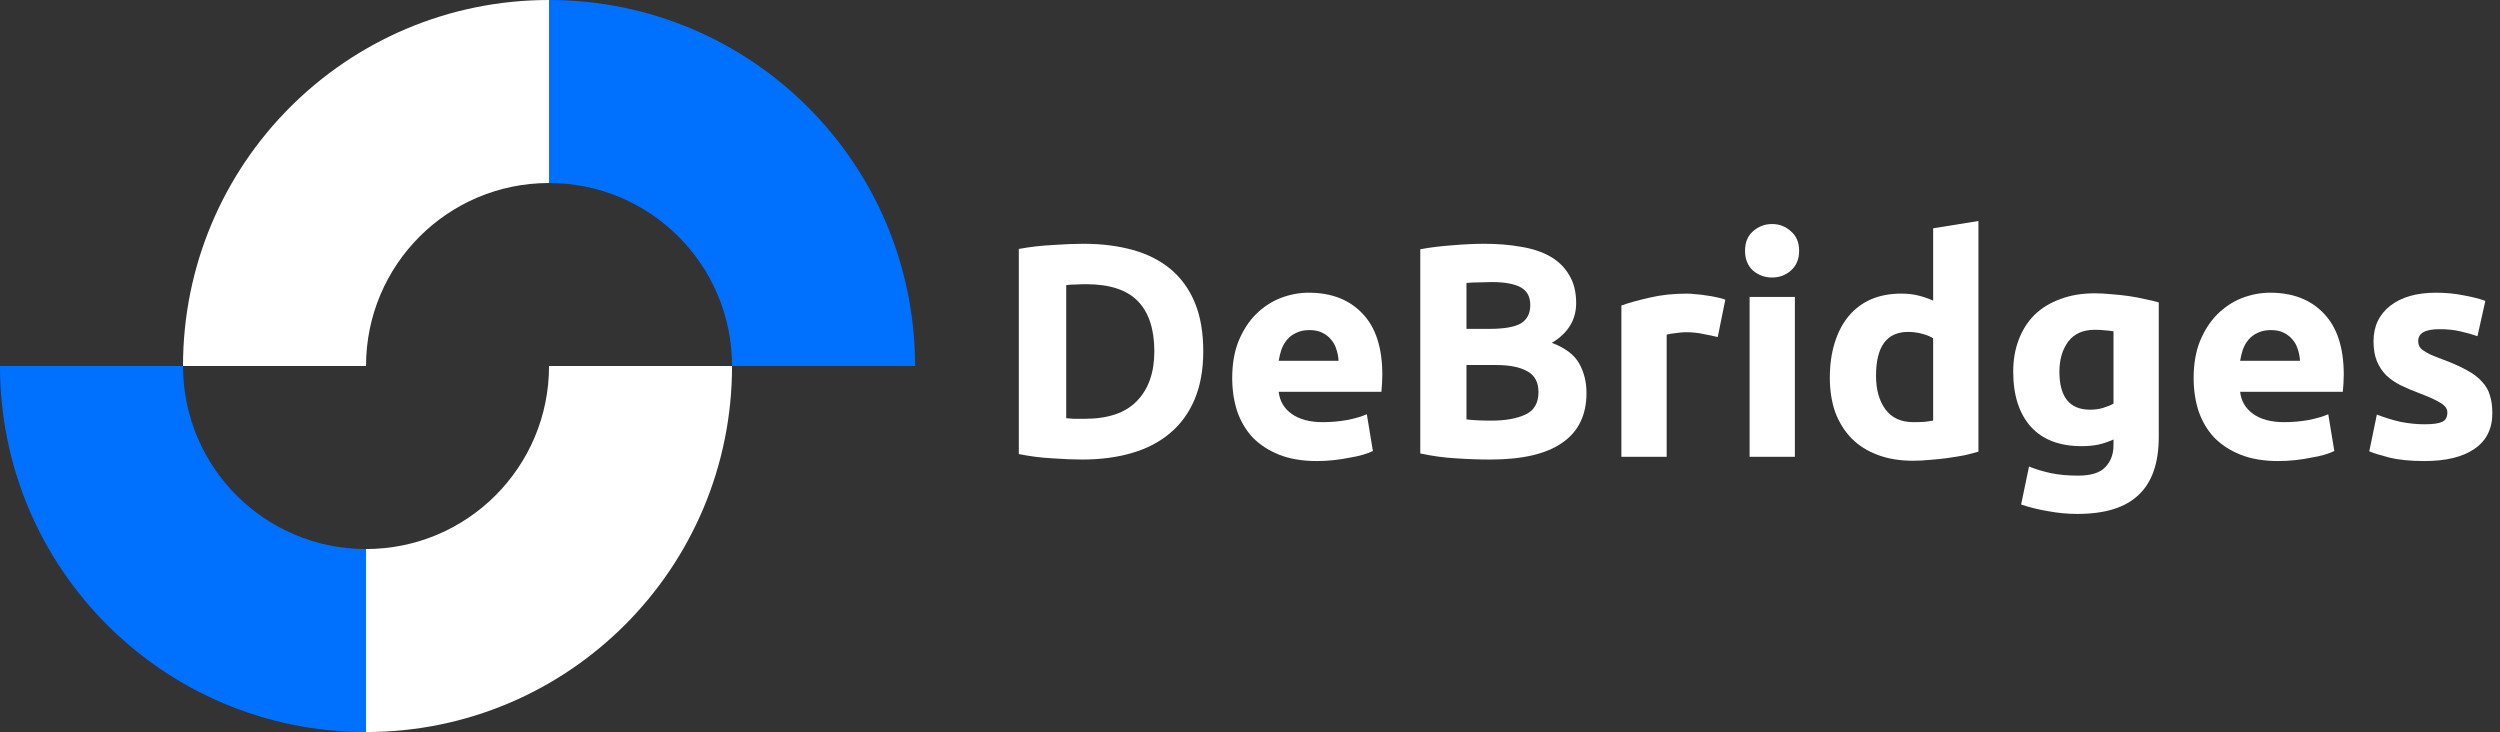 <svg width="181" height="53" viewBox="0 0 181 53" fill="none" xmlns="http://www.w3.org/2000/svg">
<rect x="0" y="0" width="181" height="53" fill="#333333" stroke="none"/>
<path d="M26.5 53V39.75C19.176 39.75 13.25 33.824 13.25 26.5H0C0 41.149 11.851 53 26.5 53Z" fill="#0071FF"/>
<path d="M26.5 53V39.75C33.824 39.75 39.75 33.824 39.75 26.5H53C53 41.149 41.149 53 26.5 53Z" fill="white"/>
<path d="M39.75 0V13.25C47.074 13.25 53 19.176 53 26.5H66.25C66.25 11.851 54.399 0 39.75 0Z" fill="#0071FF"/>
<path d="M39.75 0V13.25C32.426 13.25 26.5 19.176 26.5 26.5H13.25C13.25 11.851 25.101 0 39.75 0Z" fill="white"/>
<path d="M107.91 33.27C107.074 33.27 106.238 33.241 105.402 33.182C104.581 33.138 103.723 33.021 102.828 32.83V18.046C103.532 17.914 104.302 17.819 105.138 17.76C105.974 17.687 106.751 17.65 107.47 17.65C108.438 17.65 109.325 17.723 110.132 17.87C110.953 18.002 111.657 18.237 112.244 18.574C112.831 18.911 113.285 19.359 113.608 19.916C113.945 20.459 114.114 21.133 114.114 21.94C114.114 23.157 113.527 24.118 112.354 24.822C113.322 25.189 113.982 25.687 114.334 26.318C114.686 26.949 114.862 27.66 114.862 28.452C114.862 30.051 114.275 31.253 113.102 32.06C111.943 32.867 110.213 33.27 107.91 33.27ZM106.172 26.428V30.366C106.421 30.395 106.693 30.417 106.986 30.432C107.279 30.447 107.602 30.454 107.954 30.454C108.981 30.454 109.809 30.307 110.44 30.014C111.071 29.721 111.386 29.178 111.386 28.386C111.386 27.682 111.122 27.183 110.594 26.89C110.066 26.582 109.311 26.428 108.328 26.428H106.172ZM106.172 23.81H107.844C108.9 23.81 109.655 23.678 110.11 23.414C110.565 23.135 110.792 22.695 110.792 22.094C110.792 21.478 110.557 21.045 110.088 20.796C109.619 20.547 108.929 20.422 108.02 20.422C107.727 20.422 107.411 20.429 107.074 20.444C106.737 20.444 106.436 20.459 106.172 20.488V23.81Z" fill="white"/>
<path d="M124.363 24.404C124.07 24.331 123.725 24.257 123.329 24.184C122.933 24.096 122.508 24.052 122.053 24.052C121.848 24.052 121.599 24.074 121.305 24.118C121.027 24.147 120.814 24.184 120.667 24.228V33.072H117.389V22.116C117.976 21.911 118.665 21.72 119.457 21.544C120.264 21.353 121.159 21.258 122.141 21.258C122.317 21.258 122.53 21.273 122.779 21.302C123.029 21.317 123.278 21.346 123.527 21.39C123.777 21.419 124.026 21.463 124.275 21.522C124.525 21.566 124.737 21.625 124.913 21.698L124.363 24.404Z" fill="white"/>
<path d="M129.949 33.072H126.671V21.5H129.949V33.072ZM130.257 18.156C130.257 18.757 130.059 19.234 129.663 19.586C129.281 19.923 128.827 20.092 128.299 20.092C127.771 20.092 127.309 19.923 126.913 19.586C126.531 19.234 126.341 18.757 126.341 18.156C126.341 17.555 126.531 17.085 126.913 16.748C127.309 16.396 127.771 16.22 128.299 16.22C128.827 16.22 129.281 16.396 129.663 16.748C130.059 17.085 130.257 17.555 130.257 18.156Z" fill="white"/>
<path d="M135.824 27.198C135.824 28.21 136.051 29.024 136.506 29.64C136.961 30.256 137.635 30.564 138.53 30.564C138.823 30.564 139.095 30.557 139.344 30.542C139.593 30.513 139.799 30.483 139.96 30.454V24.492C139.755 24.36 139.483 24.25 139.146 24.162C138.823 24.074 138.493 24.03 138.156 24.03C136.601 24.03 135.824 25.086 135.824 27.198ZM143.238 32.698C142.945 32.786 142.607 32.874 142.226 32.962C141.845 33.035 141.441 33.101 141.016 33.16C140.605 33.219 140.18 33.263 139.74 33.292C139.315 33.336 138.904 33.358 138.508 33.358C137.555 33.358 136.704 33.219 135.956 32.94C135.208 32.661 134.577 32.265 134.064 31.752C133.551 31.224 133.155 30.593 132.876 29.86C132.612 29.112 132.48 28.276 132.48 27.352C132.48 26.413 132.597 25.57 132.832 24.822C133.067 24.059 133.404 23.414 133.844 22.886C134.284 22.358 134.819 21.955 135.45 21.676C136.095 21.397 136.829 21.258 137.65 21.258C138.105 21.258 138.508 21.302 138.86 21.39C139.227 21.478 139.593 21.603 139.96 21.764V16.528L143.238 16V32.698Z" fill="white"/>
<path d="M149.101 26.912C149.101 28.745 149.842 29.662 151.323 29.662C151.661 29.662 151.976 29.618 152.269 29.53C152.563 29.442 152.812 29.339 153.017 29.222V23.986C152.856 23.957 152.665 23.935 152.445 23.92C152.225 23.891 151.969 23.876 151.675 23.876C150.81 23.876 150.165 24.162 149.739 24.734C149.314 25.306 149.101 26.032 149.101 26.912ZM156.295 31.62C156.295 33.512 155.811 34.913 154.843 35.822C153.89 36.746 152.409 37.208 150.399 37.208C149.695 37.208 148.991 37.142 148.287 37.01C147.583 36.893 146.931 36.731 146.329 36.526L146.901 33.776C147.415 33.981 147.95 34.143 148.507 34.26C149.079 34.377 149.725 34.436 150.443 34.436C151.382 34.436 152.042 34.231 152.423 33.82C152.819 33.409 153.017 32.881 153.017 32.236V31.818C152.665 31.979 152.299 32.104 151.917 32.192C151.551 32.265 151.147 32.302 150.707 32.302C149.109 32.302 147.884 31.833 147.033 30.894C146.183 29.941 145.757 28.613 145.757 26.912C145.757 26.061 145.889 25.291 146.153 24.602C146.417 23.898 146.799 23.297 147.297 22.798C147.811 22.299 148.434 21.918 149.167 21.654C149.901 21.375 150.729 21.236 151.653 21.236C152.049 21.236 152.453 21.258 152.863 21.302C153.289 21.331 153.707 21.375 154.117 21.434C154.528 21.493 154.917 21.566 155.283 21.654C155.665 21.727 156.002 21.808 156.295 21.896V31.62Z" fill="white"/>
<path d="M158.82 27.374C158.82 26.347 158.974 25.453 159.282 24.69C159.605 23.913 160.023 23.267 160.536 22.754C161.049 22.241 161.636 21.852 162.296 21.588C162.971 21.324 163.66 21.192 164.364 21.192C166.007 21.192 167.305 21.698 168.258 22.71C169.211 23.707 169.688 25.181 169.688 27.132C169.688 27.323 169.681 27.535 169.666 27.77C169.651 27.99 169.637 28.188 169.622 28.364H162.186C162.259 29.039 162.575 29.574 163.132 29.97C163.689 30.366 164.437 30.564 165.376 30.564C165.977 30.564 166.564 30.513 167.136 30.41C167.723 30.293 168.199 30.153 168.566 29.992L169.006 32.654C168.83 32.742 168.595 32.83 168.302 32.918C168.009 33.006 167.679 33.079 167.312 33.138C166.96 33.211 166.579 33.27 166.168 33.314C165.757 33.358 165.347 33.38 164.936 33.38C163.895 33.38 162.985 33.226 162.208 32.918C161.445 32.61 160.807 32.192 160.294 31.664C159.795 31.121 159.421 30.483 159.172 29.75C158.937 29.017 158.82 28.225 158.82 27.374ZM166.52 26.12C166.505 25.841 166.454 25.57 166.366 25.306C166.293 25.042 166.168 24.807 165.992 24.602C165.831 24.397 165.618 24.228 165.354 24.096C165.105 23.964 164.789 23.898 164.408 23.898C164.041 23.898 163.726 23.964 163.462 24.096C163.198 24.213 162.978 24.375 162.802 24.58C162.626 24.785 162.487 25.027 162.384 25.306C162.296 25.57 162.23 25.841 162.186 26.12H166.52Z" fill="white"/>
<path d="M175.539 30.718C176.141 30.718 176.566 30.659 176.815 30.542C177.065 30.425 177.189 30.197 177.189 29.86C177.189 29.596 177.028 29.369 176.705 29.178C176.383 28.973 175.891 28.745 175.231 28.496C174.718 28.305 174.249 28.107 173.824 27.902C173.413 27.697 173.061 27.455 172.767 27.176C172.474 26.883 172.247 26.538 172.085 26.142C171.924 25.746 171.843 25.269 171.843 24.712C171.843 23.627 172.247 22.769 173.053 22.138C173.86 21.507 174.967 21.192 176.375 21.192C177.079 21.192 177.754 21.258 178.399 21.39C179.045 21.507 179.558 21.639 179.939 21.786L179.368 24.338C178.986 24.206 178.568 24.089 178.113 23.986C177.673 23.883 177.175 23.832 176.618 23.832C175.591 23.832 175.077 24.118 175.077 24.69C175.077 24.822 175.1 24.939 175.144 25.042C175.188 25.145 175.276 25.247 175.408 25.35C175.54 25.438 175.716 25.541 175.936 25.658C176.17 25.761 176.463 25.878 176.815 26.01C177.534 26.274 178.128 26.538 178.597 26.802C179.067 27.051 179.434 27.33 179.698 27.638C179.976 27.931 180.167 28.261 180.27 28.628C180.387 28.995 180.445 29.42 180.445 29.904C180.445 31.048 180.013 31.913 179.147 32.5C178.297 33.087 177.087 33.38 175.518 33.38C174.491 33.38 173.633 33.292 172.943 33.116C172.269 32.94 171.799 32.793 171.535 32.676L172.085 30.014C172.643 30.234 173.215 30.41 173.801 30.542C174.388 30.659 174.967 30.718 175.539 30.718Z" fill="white"/>
<path d="M77.194 30.278C77.355 30.293 77.538 30.307 77.744 30.322C77.964 30.322 78.22 30.322 78.514 30.322C80.23 30.322 81.498 29.889 82.32 29.024C83.156 28.159 83.574 26.963 83.574 25.438C83.574 23.839 83.178 22.629 82.386 21.808C81.594 20.987 80.34 20.576 78.624 20.576C78.389 20.576 78.147 20.583 77.898 20.598C77.648 20.598 77.414 20.613 77.194 20.642V30.278ZM87.116 25.438C87.116 26.758 86.91 27.909 86.5 28.892C86.089 29.875 85.502 30.689 84.74 31.334C83.992 31.979 83.075 32.463 81.99 32.786C80.904 33.109 79.687 33.27 78.338 33.27C77.722 33.27 77.003 33.241 76.182 33.182C75.36 33.138 74.554 33.035 73.762 32.874V18.024C74.554 17.877 75.375 17.782 76.226 17.738C77.091 17.679 77.832 17.65 78.448 17.65C79.753 17.65 80.934 17.797 81.99 18.09C83.06 18.383 83.977 18.845 84.74 19.476C85.502 20.107 86.089 20.913 86.5 21.896C86.91 22.879 87.116 24.059 87.116 25.438Z" fill="white"/>
<path d="M89.212 27.374C89.212 26.347 89.366 25.453 89.674 24.69C89.997 23.913 90.415 23.267 90.928 22.754C91.442 22.241 92.028 21.852 92.688 21.588C93.363 21.324 94.052 21.192 94.756 21.192C96.399 21.192 97.697 21.698 98.65 22.71C99.604 23.707 100.08 25.181 100.08 27.132C100.08 27.323 100.073 27.535 100.058 27.77C100.044 27.99 100.029 28.188 100.014 28.364H92.578C92.652 29.039 92.967 29.574 93.524 29.97C94.082 30.366 94.83 30.564 95.768 30.564C96.37 30.564 96.956 30.513 97.528 30.41C98.115 30.293 98.592 30.153 98.958 29.992L99.398 32.654C99.222 32.742 98.988 32.83 98.694 32.918C98.401 33.006 98.071 33.079 97.704 33.138C97.352 33.211 96.971 33.27 96.56 33.314C96.15 33.358 95.739 33.38 95.328 33.38C94.287 33.38 93.378 33.226 92.6 32.918C91.838 32.61 91.2 32.192 90.686 31.664C90.188 31.121 89.814 30.483 89.564 29.75C89.33 29.017 89.212 28.225 89.212 27.374ZM96.912 26.12C96.898 25.841 96.846 25.57 96.758 25.306C96.685 25.042 96.56 24.807 96.384 24.602C96.223 24.397 96.01 24.228 95.746 24.096C95.497 23.964 95.182 23.898 94.8 23.898C94.434 23.898 94.118 23.964 93.854 24.096C93.59 24.213 93.37 24.375 93.194 24.58C93.018 24.785 92.879 25.027 92.776 25.306C92.688 25.57 92.622 25.841 92.578 26.12H96.912Z" fill="white"/>
</svg>
